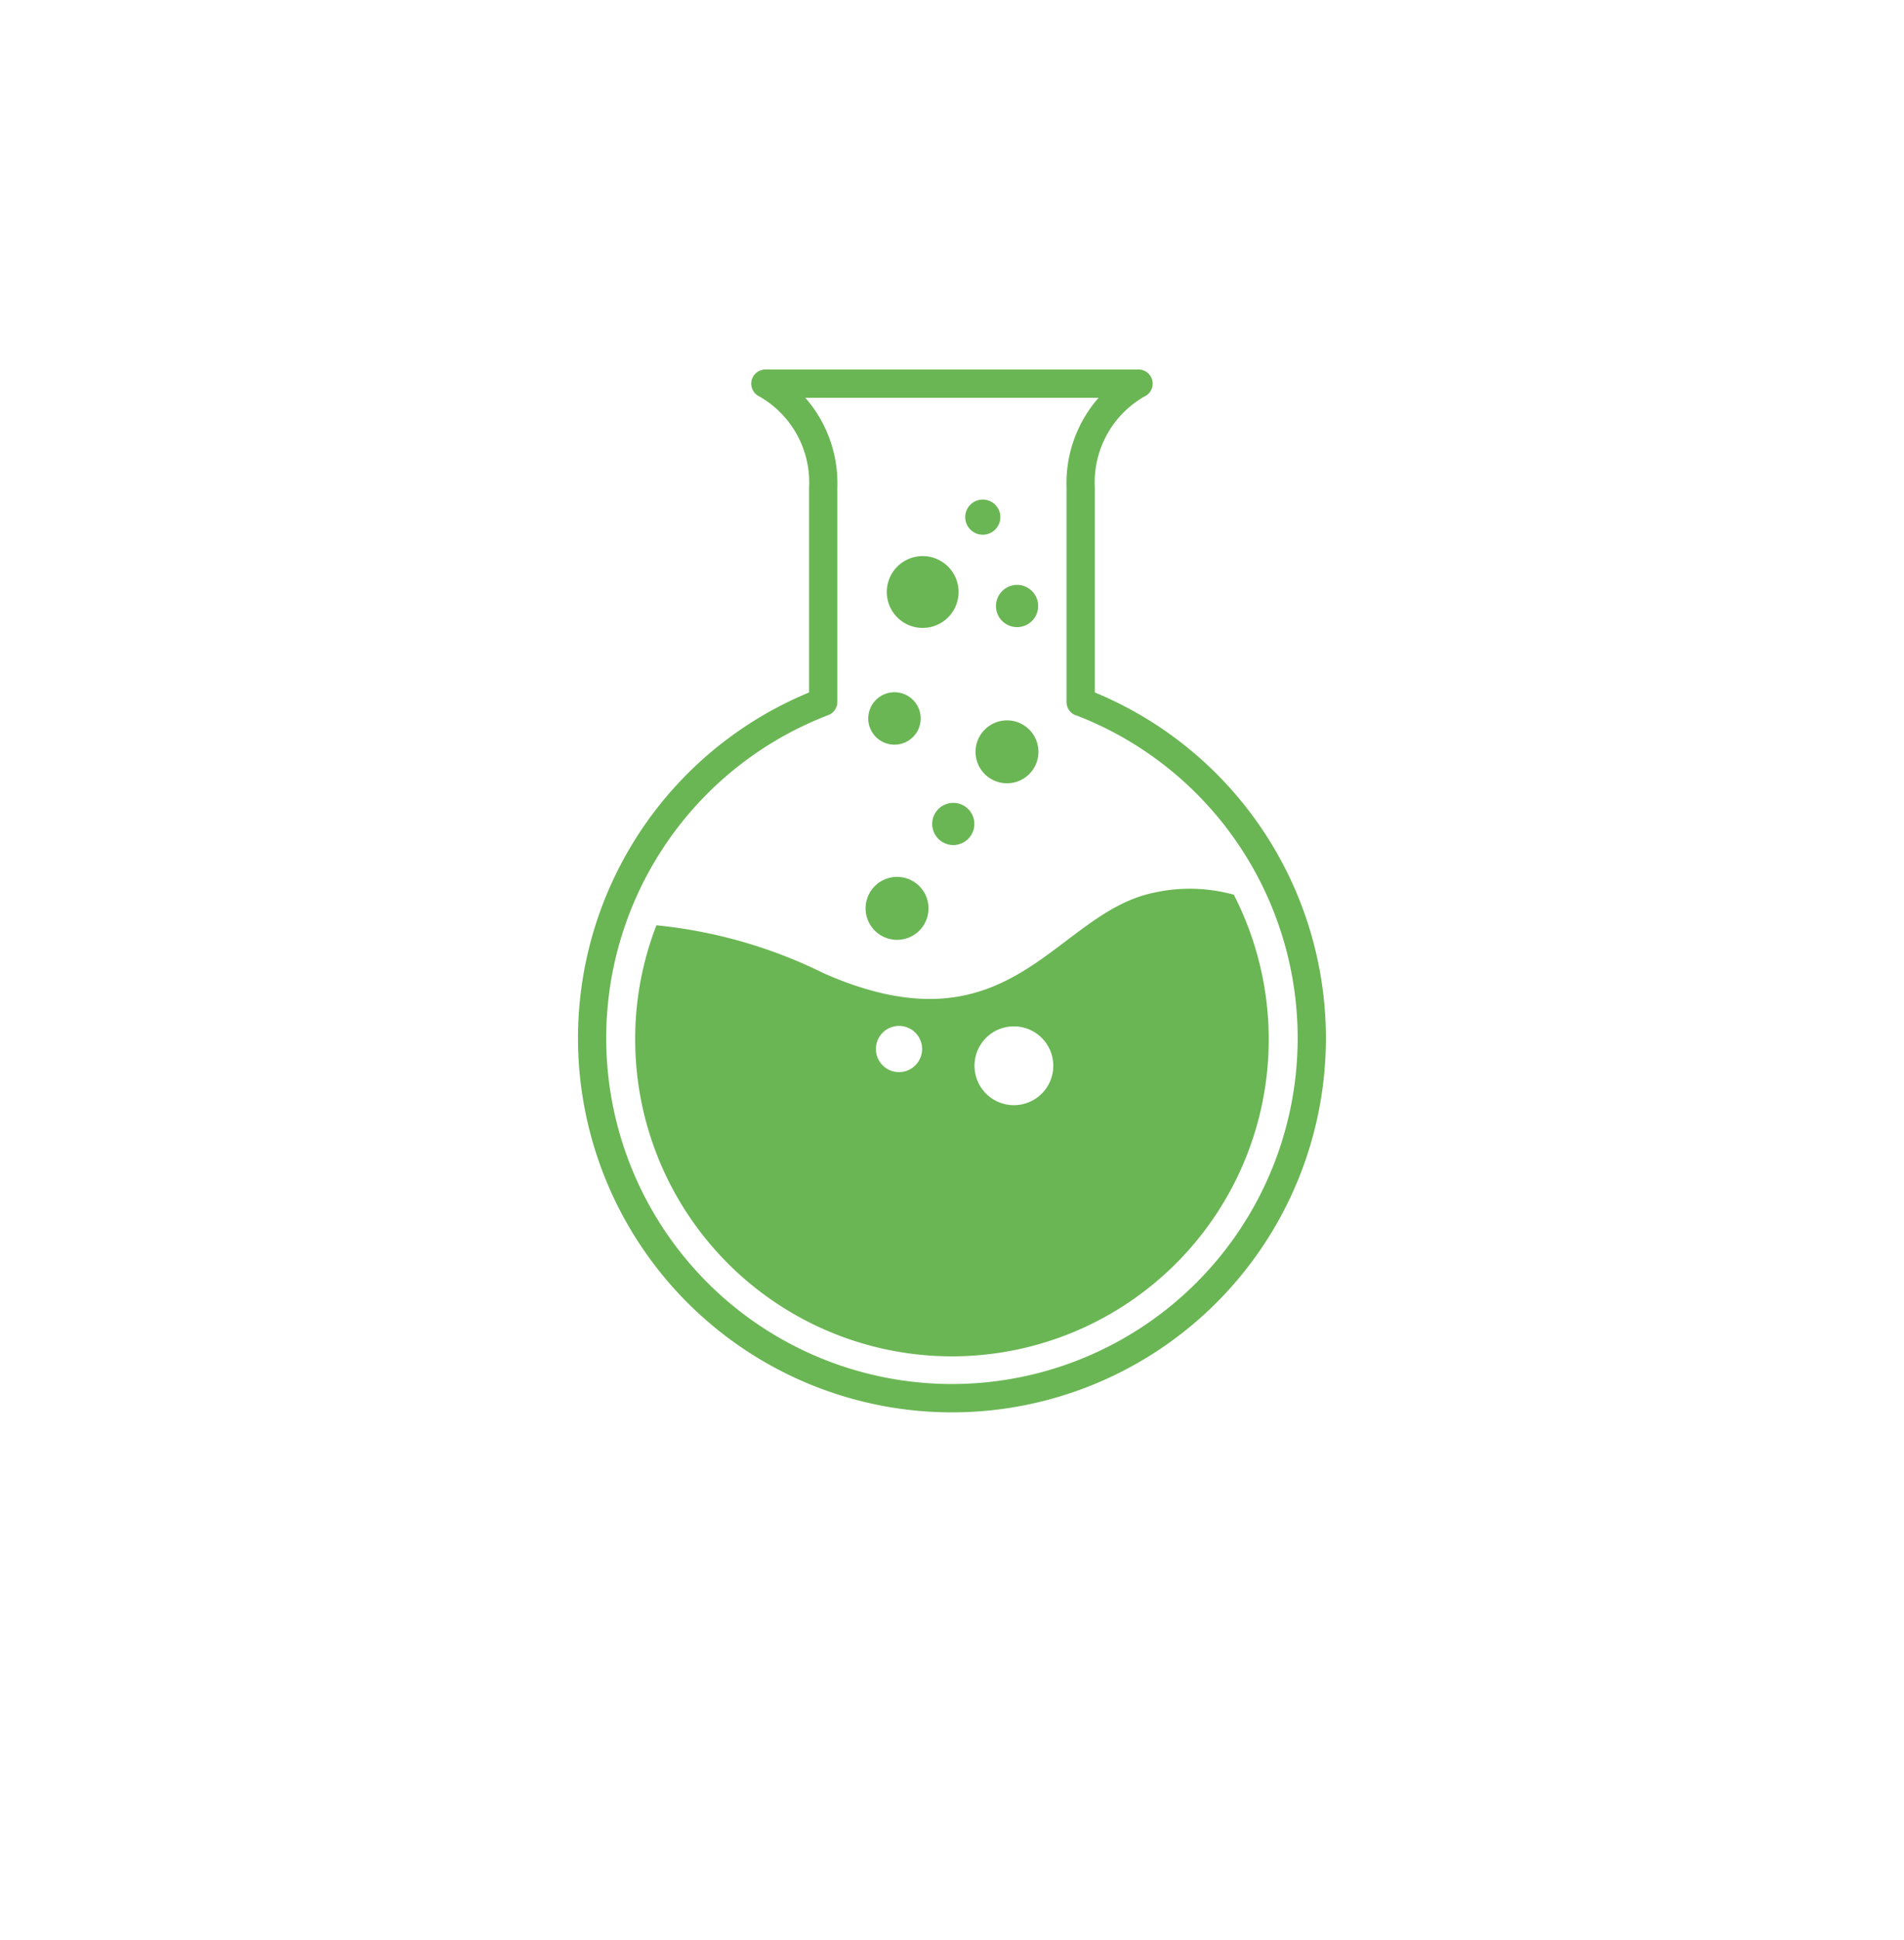 <svg xmlns="http://www.w3.org/2000/svg" xmlns:xlink="http://www.w3.org/1999/xlink" width="82.483" height="83.991" viewBox="0 0 82.483 83.991">
  <defs>
    <filter id="Path_10123" x="0" y="0" width="82.483" height="83.991" filterUnits="userSpaceOnUse">
      <feOffset dy="3" input="SourceAlpha"/>
      <feGaussianBlur stdDeviation="3" result="blur"/>
      <feFlood flood-color="#6e99fc" flood-opacity="0.188"/>
      <feComposite operator="in" in2="blur"/>
      <feComposite in="SourceGraphic"/>
    </filter>
  </defs>
  <g id="Group_18584" data-name="Group 18584" transform="translate(-194.842 -232)">
    <g id="Group_11607" data-name="Group 11607" transform="translate(203.842 238)">
      <g id="Group_162" data-name="Group 162" transform="translate(0 0)">
        <g transform="matrix(1, 0, 0, 1, -9, -6)" filter="url(#Path_10123)">
          <g id="Path_10123-2" data-name="Path 10123" transform="translate(9 6)" fill="#fff">
            <path d="M 32.241 64.991 C 28.026 64.991 23.937 64.146 20.089 62.481 C 16.369 60.87 13.028 58.565 10.158 55.628 C 7.287 52.69 5.033 49.268 3.458 45.457 C 1.827 41.511 1 37.318 1 32.996 C 1 28.673 1.827 24.48 3.458 20.534 C 5.033 16.724 7.287 13.302 10.158 10.363 C 13.028 7.426 16.369 5.121 20.089 3.511 C 23.937 1.845 28.026 1 32.241 1 C 36.456 1 40.545 1.845 44.394 3.511 C 48.113 5.121 51.454 7.426 54.324 10.363 C 57.195 13.302 59.45 16.724 61.025 20.534 C 62.656 24.48 63.483 28.673 63.483 32.996 C 63.483 37.318 62.656 41.511 61.025 45.457 C 59.45 49.268 57.195 52.69 54.324 55.628 C 51.454 58.565 48.113 60.87 44.394 62.481 C 40.545 64.146 36.456 64.991 32.241 64.991 Z" stroke="none"/>
            <path d="M 32.241 2 C 28.164 2 24.209 2.817 20.486 4.428 C 16.886 5.987 13.652 8.218 10.874 11.062 C 8.092 13.909 5.908 17.224 4.382 20.916 C 2.801 24.741 2 28.805 2 32.996 C 2 37.187 2.801 41.251 4.382 45.075 C 5.908 48.767 8.092 52.082 10.874 54.929 C 13.652 57.773 16.886 60.005 20.486 61.563 C 24.209 63.174 28.164 63.991 32.241 63.991 C 36.319 63.991 40.274 63.174 43.997 61.563 C 47.596 60.005 50.83 57.773 53.609 54.929 C 56.39 52.082 58.575 48.767 60.1 45.075 C 61.681 41.251 62.483 37.187 62.483 32.996 C 62.483 28.805 61.681 24.741 60.1 20.916 C 58.575 17.224 56.39 13.909 53.609 11.062 C 50.83 8.218 47.596 5.987 43.997 4.428 C 40.274 2.817 36.319 2 32.241 2 M 32.241 0 C 50.048 0 64.483 14.773 64.483 32.996 C 64.483 51.219 50.048 65.991 32.241 65.991 C 14.435 65.991 0 51.219 0 32.996 C 0 14.773 14.435 0 32.241 0 Z" stroke="none" fill="#fff"/>
          </g>
        </g>
      </g>
    </g>
    <g id="Group_13688" data-name="Group 13688" transform="translate(173.993 -442.709)">
      <path id="Path_13484" data-name="Path 13484" d="M310.065,275.839a1.363,1.363,0,1,0-1.754-.795A1.364,1.364,0,0,0,310.065,275.839Z" transform="translate(-249.876 439.478)" fill="#6ab654"/>
      <path id="Path_13485" data-name="Path 13485" d="M362.262,197.651a1.362,1.362,0,1,0,1.758.792A1.36,1.36,0,0,0,362.262,197.651Z" transform="translate(-298.273 508.339)" fill="#6ab654"/>
      <path id="Path_13486" data-name="Path 13486" d="M371.334,133.327a.914.914,0,1,0,.532-1.178.918.918,0,0,0-.532,1.178Z" transform="translate(-307.28 567.945)" fill="#6ab654"/>
      <path id="Path_13487" data-name="Path 13487" d="M341.009,237.49a.913.913,0,1,0,1.178.531A.911.911,0,0,0,341.009,237.49Z" transform="translate(-279.187 472.042)" fill="#6ab654"/>
      <path id="Path_13488" data-name="Path 13488" d="M319.426,121.151a1.555,1.555,0,1,0-.9-2,1.555,1.555,0,0,0,.9,2Z" transform="translate(-259.161 580.644)" fill="#6ab654"/>
      <path id="Path_13489" data-name="Path 13489" d="M356.9,92.313a.761.761,0,1,0-.443-.982.764.764,0,0,0,.443.982Z" transform="translate(-293.745 605.5)" fill="#6ab654"/>
      <path id="Path_13490" data-name="Path 13490" d="M310.254,186.162a1.135,1.135,0,1,0-.659-1.463A1.134,1.134,0,0,0,310.254,186.162Z" transform="translate(-251.058 520.717)" fill="#6ab654"/>
      <path id="Path_13491" data-name="Path 13491" d="M193.741,29.164A.612.612,0,0,0,193.477,28H177.31a.612.612,0,0,0-.266,1.163,4.281,4.281,0,0,1,2.16,3.945v8.875a16.2,16.2,0,1,0,12.379,0V33.1a4.278,4.278,0,0,1,2.159-3.938Zm-2.99,13.8a14.977,14.977,0,1,1-10.716,0,.611.611,0,0,0,.393-.571V33.114a5.607,5.607,0,0,0-1.388-3.891h12.707a5.6,5.6,0,0,0-1.389,3.884V42.4a.613.613,0,0,0,.393.571Z" transform="translate(-123.305 662.709)" fill="#6ab654"/>
      <path id="Path_13492" data-name="Path 13492" d="M205.037,282.628a21.049,21.049,0,0,0-7.284-2.095,13.579,13.579,0,0,0-.92,4.892,13.723,13.723,0,1,0,25.932-6.216,7.157,7.157,0,0,0-3.429-.094c-4.344.865-6.146,7.082-14.3,3.512Zm3.572,4.2a1,1,0,1,1,.585-1.3,1,1,0,0,1-.585,1.3Zm4.034-1.81a1.706,1.706,0,1,1-1,2.2A1.708,1.708,0,0,1,212.643,285.015Z" transform="translate(-148.467 434.24)" fill="#6ab654"/>
    </g>
  </g>
</svg>
